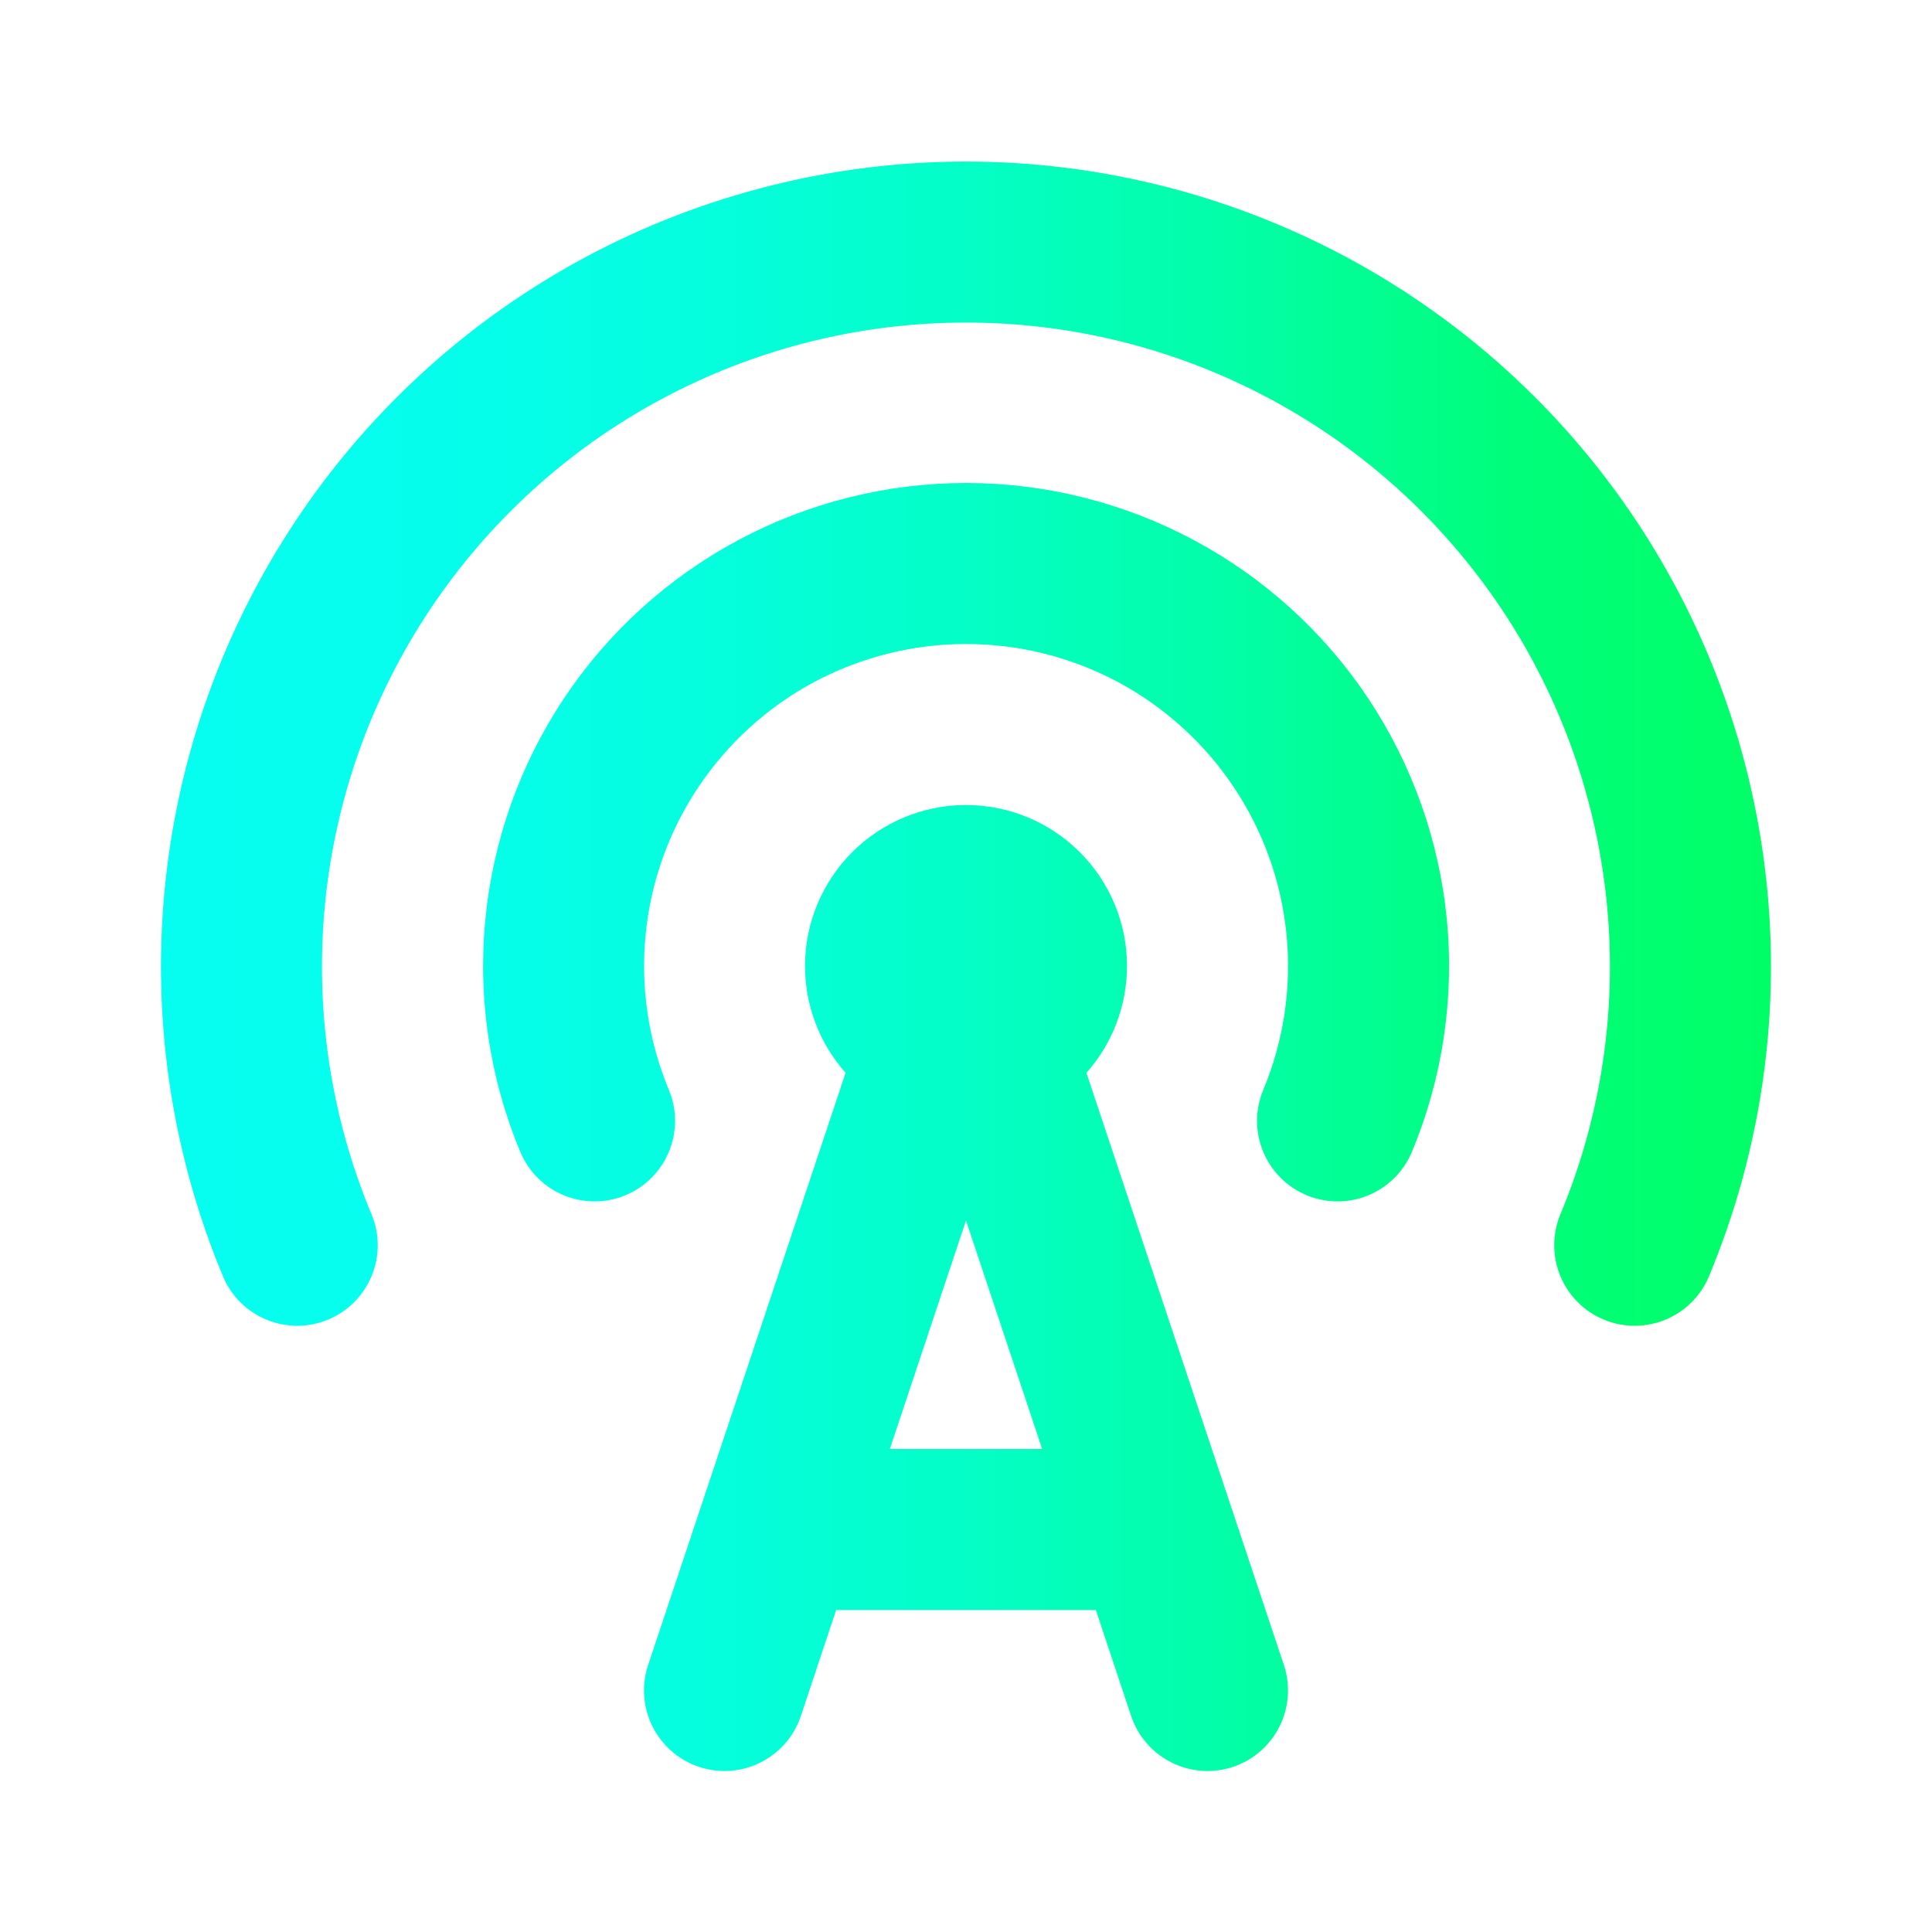 <svg width="24" height="24" viewBox="0 0 24 24" fill="none" xmlns="http://www.w3.org/2000/svg">
<path fill-rule="evenodd" clip-rule="evenodd" d="M7.281 3.19C8.732 2.414 10.353 2.007 11.999 2.007C13.646 2.007 15.267 2.414 16.718 3.19C18.17 3.967 19.407 5.09 20.32 6.46C21.233 7.83 21.794 9.404 21.953 11.043C22.112 12.682 21.863 14.334 21.23 15.854C21.018 16.363 20.432 16.605 19.922 16.392C19.413 16.18 19.172 15.594 19.384 15.084C19.891 13.869 20.089 12.547 19.962 11.236C19.835 9.925 19.387 8.666 18.656 7.57C17.925 6.474 16.936 5.575 15.774 4.954C14.613 4.332 13.317 4.007 11.999 4.007C10.682 4.007 9.386 4.332 8.225 4.954C7.063 5.575 6.074 6.474 5.343 7.57C4.612 8.666 4.164 9.925 4.037 11.236C3.91 12.547 4.108 13.869 4.615 15.084C4.828 15.594 4.586 16.18 4.077 16.392C3.567 16.605 2.981 16.363 2.769 15.854C2.136 14.334 1.887 12.682 2.046 11.043C2.205 9.404 2.766 7.83 3.679 6.46C4.592 5.09 5.829 3.967 7.281 3.19ZM9.17 6.71C10.04 6.244 11.013 6 12.001 6C12.989 6 13.961 6.244 14.832 6.71C15.703 7.176 16.446 7.85 16.994 8.672C17.541 9.494 17.878 10.439 17.973 11.422C18.068 12.405 17.919 13.397 17.539 14.309C17.326 14.819 16.741 15.06 16.231 14.847C15.721 14.634 15.48 14.049 15.693 13.539C15.946 12.931 16.046 12.27 15.982 11.615C15.919 10.959 15.695 10.33 15.329 9.782C14.964 9.234 14.469 8.784 13.889 8.473C13.308 8.163 12.66 8 12.001 8C11.342 8 10.694 8.163 10.113 8.473C9.533 8.784 9.038 9.234 8.673 9.782C8.307 10.33 8.083 10.959 8.02 11.615C7.956 12.27 8.056 12.931 8.309 13.539C8.521 14.049 8.281 14.634 7.771 14.847C7.261 15.06 6.676 14.819 6.463 14.309C6.083 13.397 5.934 12.405 6.029 11.422C6.124 10.439 6.46 9.494 7.008 8.672C7.556 7.85 8.299 7.176 9.17 6.71ZM10.586 10.586C10.961 10.211 11.47 10 12 10C12.53 10 13.039 10.211 13.414 10.586C13.789 10.961 14 11.47 14 12C14 12.49 13.82 12.962 13.496 13.327L15.949 20.684C16.123 21.208 15.84 21.774 15.316 21.949C14.792 22.123 14.226 21.84 14.051 21.316L13.613 20H10.387L9.949 21.316C9.774 21.84 9.208 22.123 8.684 21.949C8.16 21.774 7.877 21.208 8.051 20.684L10.504 13.327C10.18 12.962 10 12.49 10 12C10 11.47 10.211 10.961 10.586 10.586ZM12 15.162L11.054 18H12.946L12 15.162Z" fill="url(#paint0_linear_420_6868)"/>
<defs>
<linearGradient id="paint0_linear_420_6868" x1="2" y1="12.004" x2="22.001" y2="12.004" gradientUnits="userSpaceOnUse">
<stop stop-color="#06FEF1"/>
<stop offset="0.167" stop-color="#05FEEC"/>
<stop offset="0.333" stop-color="#05FEDE"/>
<stop offset="0.5" stop-color="#04FEC6"/>
<stop offset="0.667" stop-color="#02FEA6"/>
<stop offset="0.833" stop-color="#00FE7C"/>
<stop offset="1" stop-color="#00FF66"/>
</linearGradient>
</defs>
</svg>
